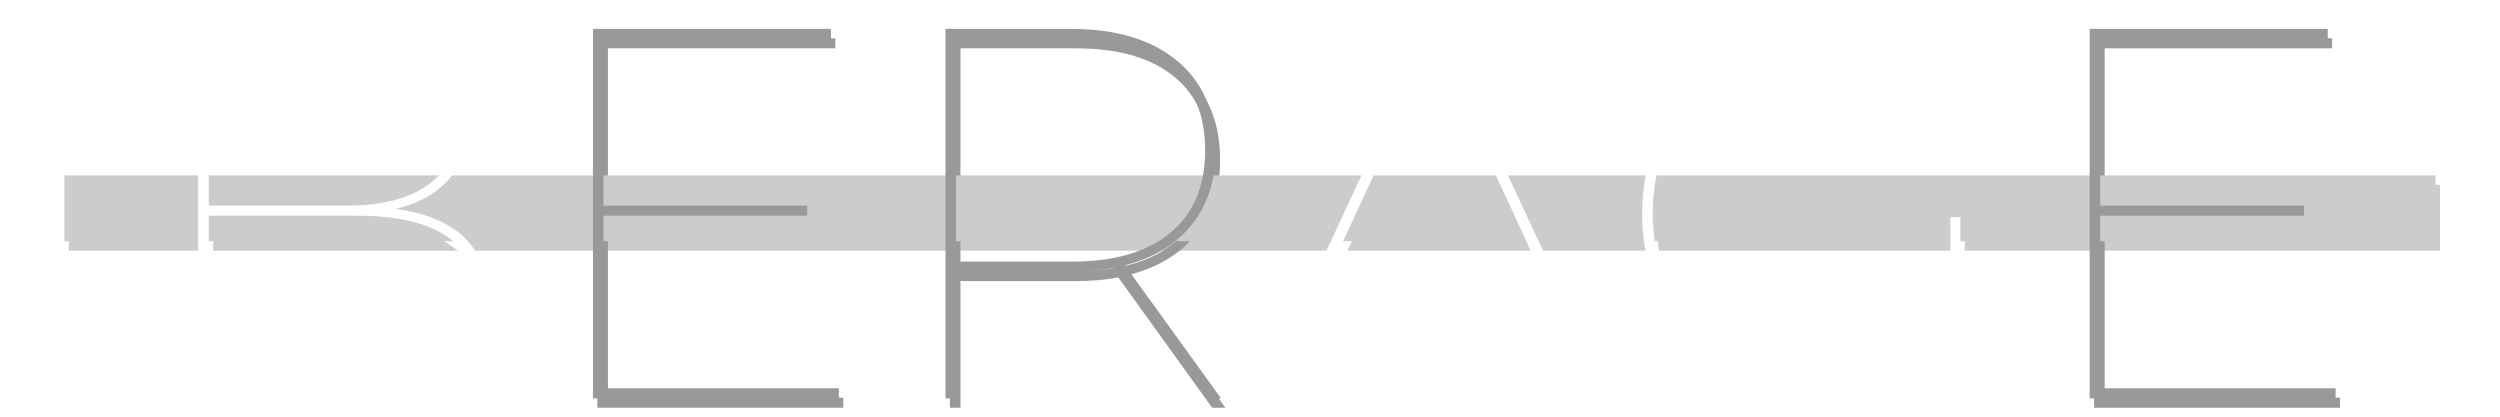 <svg version="1.1" viewBox="0.0 0.0 1200.0 200.0" fill="none" stroke="none" stroke-linecap="square" stroke-miterlimit="10" xmlns:xlink="http://www.w3.org/1999/xlink" xmlns="http://www.w3.org/2000/svg"><clipPath id="p.0"><path d="m0 0l1200.0 0l0 200.0l-1200.0 0l0 -200.0z" clip-rule="nonzero"/></clipPath><g clip-path="url(#p.0)"><path fill="#000000" fill-opacity="0.0" d="m0 0l1200.0 0l0 200.0l-1200.0 0z" fill-rule="evenodd"/><g filter="url(#shadowFilter-p.1)"><use xlink:href="#p.1" transform="matrix(1.0 0.0 0.0 1.0 2.113 4.532)"/></g><defs><filter id="shadowFilter-p.1" filterUnits="userSpaceOnUse"><feGaussianBlur in="SourceAlpha" stdDeviation="5.5" result="blur"/><feComponentTransfer in="blur" color-interpolation-filters="sRGB"><feFuncR type="linear" slope="0" intercept="0.0"/><feFuncG type="linear" slope="0" intercept="0.0"/><feFuncB type="linear" slope="0" intercept="0.0"/><feFuncA type="linear" slope="0.5" intercept="0"/></feComponentTransfer></filter></defs><g id="p.1"><path fill="#cccccc" d="m30.936 84.178l1138.142 0l0 31.622l-1138.142 0z" fill-rule="evenodd"/><path fill="#ffffff" d="m189.869 100.252q44.578 6.078 44.578 44.578q0 22.547 -16.094 34.453q-16.078 11.906 -47.984 11.906l-75.25 0l0 -177.328l70.172 0q27.875 0 43.703 11.531q15.828 11.516 15.828 33.312q0 16.719 -9.25 27.234q-9.234 10.5 -25.703 14.312zm-89.672 -81.578l0 80.047l66.109 0q25.594 0 39.516 -10.25q13.938 -10.266 13.938 -29.766q0 -19.516 -13.938 -29.766q-13.922 -10.266 -39.516 -10.266l-66.109 0zm71.172 167.703q58.016 0 58.016 -41.547q0 -21.031 -14.562 -31.156q-14.562 -10.141 -43.453 -10.141l-71.172 0l0 82.844l71.172 0z" fill-rule="nonzero"/><path fill="#999999" d="m402.671 186.377l0 4.812l-118.062 0l0 -177.328l114.25 0l0 4.812l-109.172 0l0 80.047l97.781 0l0 4.812l-97.781 0l0 82.844l112.984 0zm177.067 4.812l-45.094 -62.578q-8.859 1.781 -20.766 1.781l-54.969 0l0 60.797l-5.078 0l0 -177.328l60.047 0q32.672 0 51.156 15.328q18.5 15.328 18.5 42.938q0 21.281 -11.406 35.594q-11.391 14.312 -32.156 19.625l46.109 63.844l-6.344 0zm-65.359 -65.609q30.906 0 47.5 -13.938q16.594 -13.938 16.594 -39.516q0 -25.594 -16.594 -39.516q-16.594 -13.938 -47.5 -13.938l-55.469 0l0 106.906l55.469 0z" fill-rule="nonzero"/><path fill="#ffffff" d="m742.886 137.736l-108.422 0l-24.828 53.453l-5.828 0l82.328 -177.328l5.062 0l82.344 177.328l-5.828 0l-24.828 -53.453zm-2.281 -4.812l-51.938 -112.219l-51.922 112.219l103.859 0zm195.569 -28.625l4.812 0l0 64.844q-11.141 11.156 -26.984 16.984q-15.828 5.828 -34.062 5.828q-26.094 0 -47.0 -11.656q-20.891 -11.656 -32.797 -32.047q-11.906 -20.391 -11.906 -45.734q0 -25.328 11.906 -45.719q11.906 -20.391 32.797 -32.047q20.906 -11.656 47.0 -11.656q18.484 0 34.188 5.703q15.719 5.703 26.859 16.844l-3.047 3.547q-22.281 -21.281 -58.0 -21.281q-24.328 0 -44.219 11.156q-19.875 11.141 -31.156 30.531q-11.266 19.375 -11.266 42.922q0 23.562 11.266 42.953q11.281 19.375 31.156 30.531q19.891 11.141 44.219 11.141q35.203 0 56.234 -20.016l0 -62.828z" fill-rule="nonzero"/><path fill="#999999" d="m1121.109 186.377l0 4.812l-118.062 0l0 -177.328l114.25 0l0 4.812l-109.172 0l0 80.047l97.781 0l0 4.812l-97.781 0l0 82.844l112.984 0z" fill-rule="nonzero"/></g></g></svg>